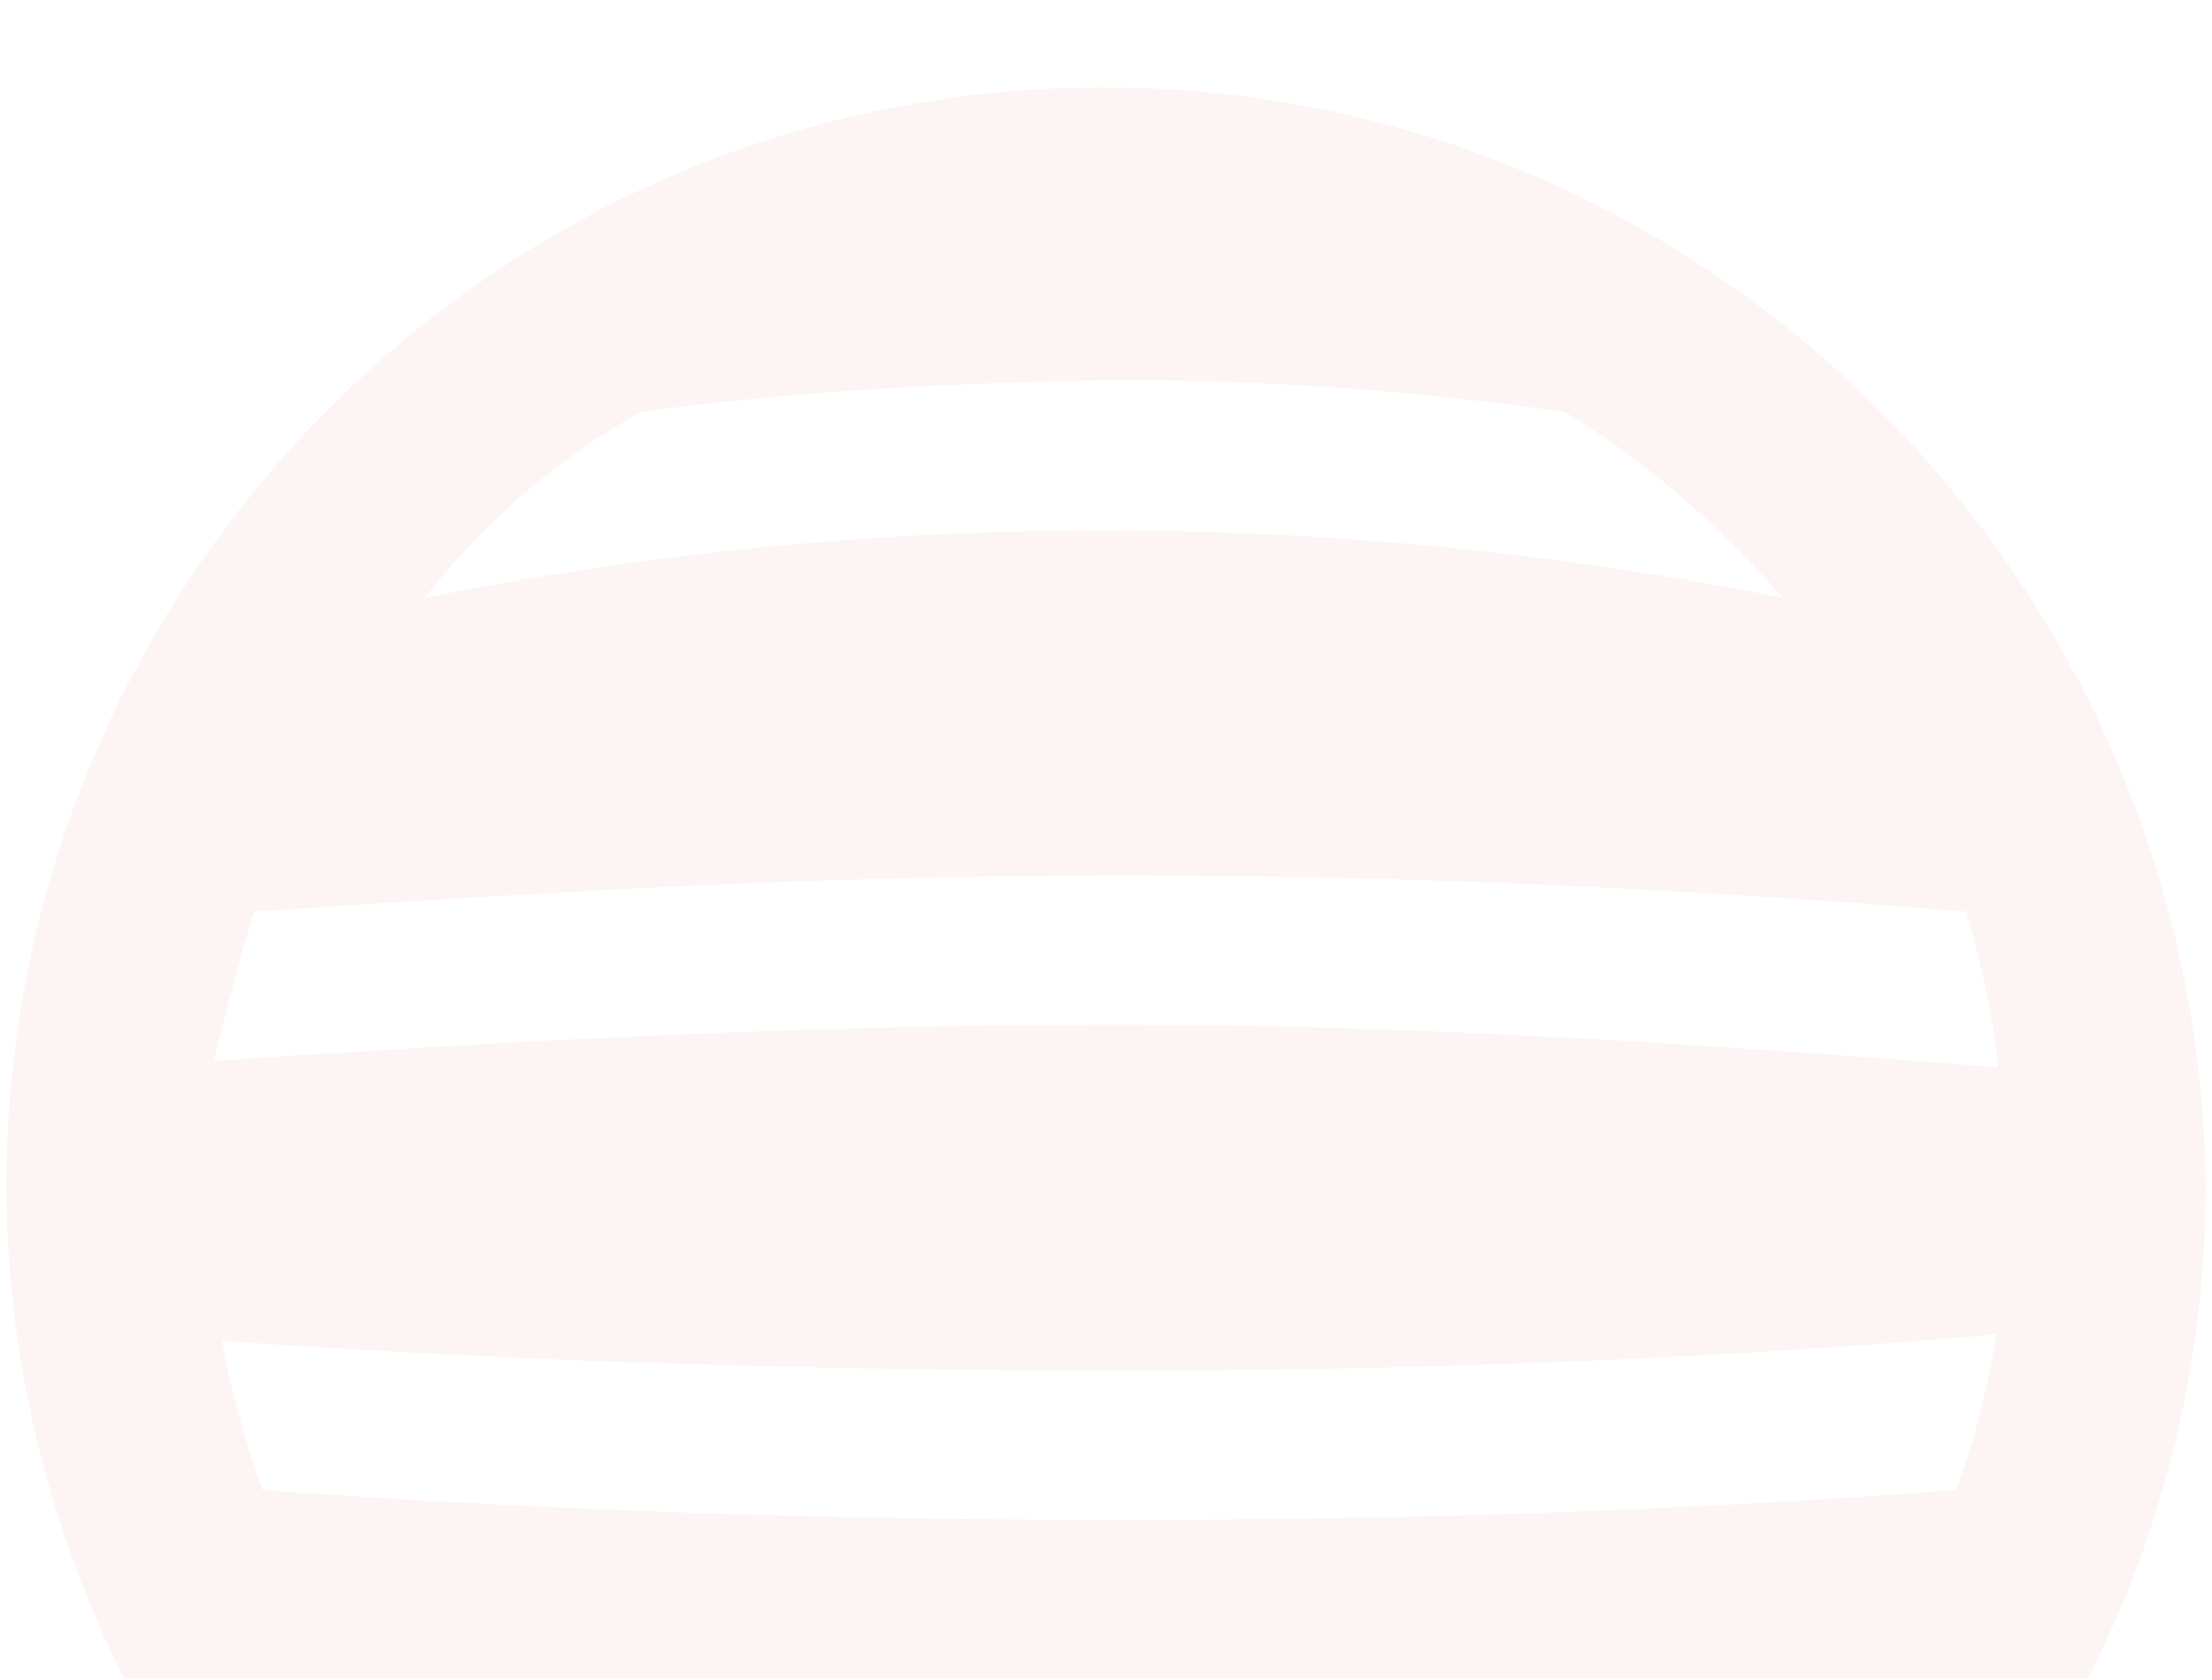 <?xml version="1.0" encoding="utf-8"?>
<!-- Generator: Adobe Illustrator 24.2.0, SVG Export Plug-In . SVG Version: 6.00 Build 0)  -->
<svg version="1.1" id="Layer_1" xmlns="http://www.w3.org/2000/svg" xmlns:xlink="http://www.w3.org/1999/xlink" x="0px" y="0px"
	 viewBox="0 0 103.6 78.7" style="enable-background:new 0 0 103.6 78.7;" xml:space="preserve">
<style type="text/css">
	.st0{opacity:6.000000e-02;}
	.st1{fill:#DC3F47;}
</style>
<g class="st0">
	<g>
		<path class="st1" d="M103.3,55.5C103,27.3,80.1,4.2,51.9,4.1h-0.6C22.9,4.3,0.1,27.6,0.3,56c0.1,8.1,2.1,15.8,5.5,22.6h92
			C101.3,71.7,103.3,63.9,103.3,55.5z M30,19.3c7.2-1,15.2-1.4,22.5-1.5c6.9,0,13.9,0.5,20.8,1.5c3.8,2.3,7.2,5.3,10.2,8.7
			c-21-4.2-42.6-4.2-63.6,0C22.7,24.4,26.1,21.5,30,19.3z M11.9,42.7C22.6,42,36.8,41,52.5,41c14.3,0,27.3,0.7,39.6,1.7
			c0.7,2.4,1.2,4.8,1.5,7.3c-12.8-1-26.5-2-41.3-2c-16.4,0-31.7,1-42.3,1.7C10.6,47.4,11.2,45,11.9,42.7z M91.6,69.8
			c-13.1,1-26.3,1.4-39.2,1.4c-16.7,0-30.5-0.7-40.1-1.4c-0.8-2.3-1.5-4.6-1.9-7c9.6,0.7,24.2,1.4,42,1.4c13.3,0,27.6-0.5,41.1-1.7
			C93.1,65,92.5,67.5,91.6,69.8z"/>
	</g>
</g>
</svg>
